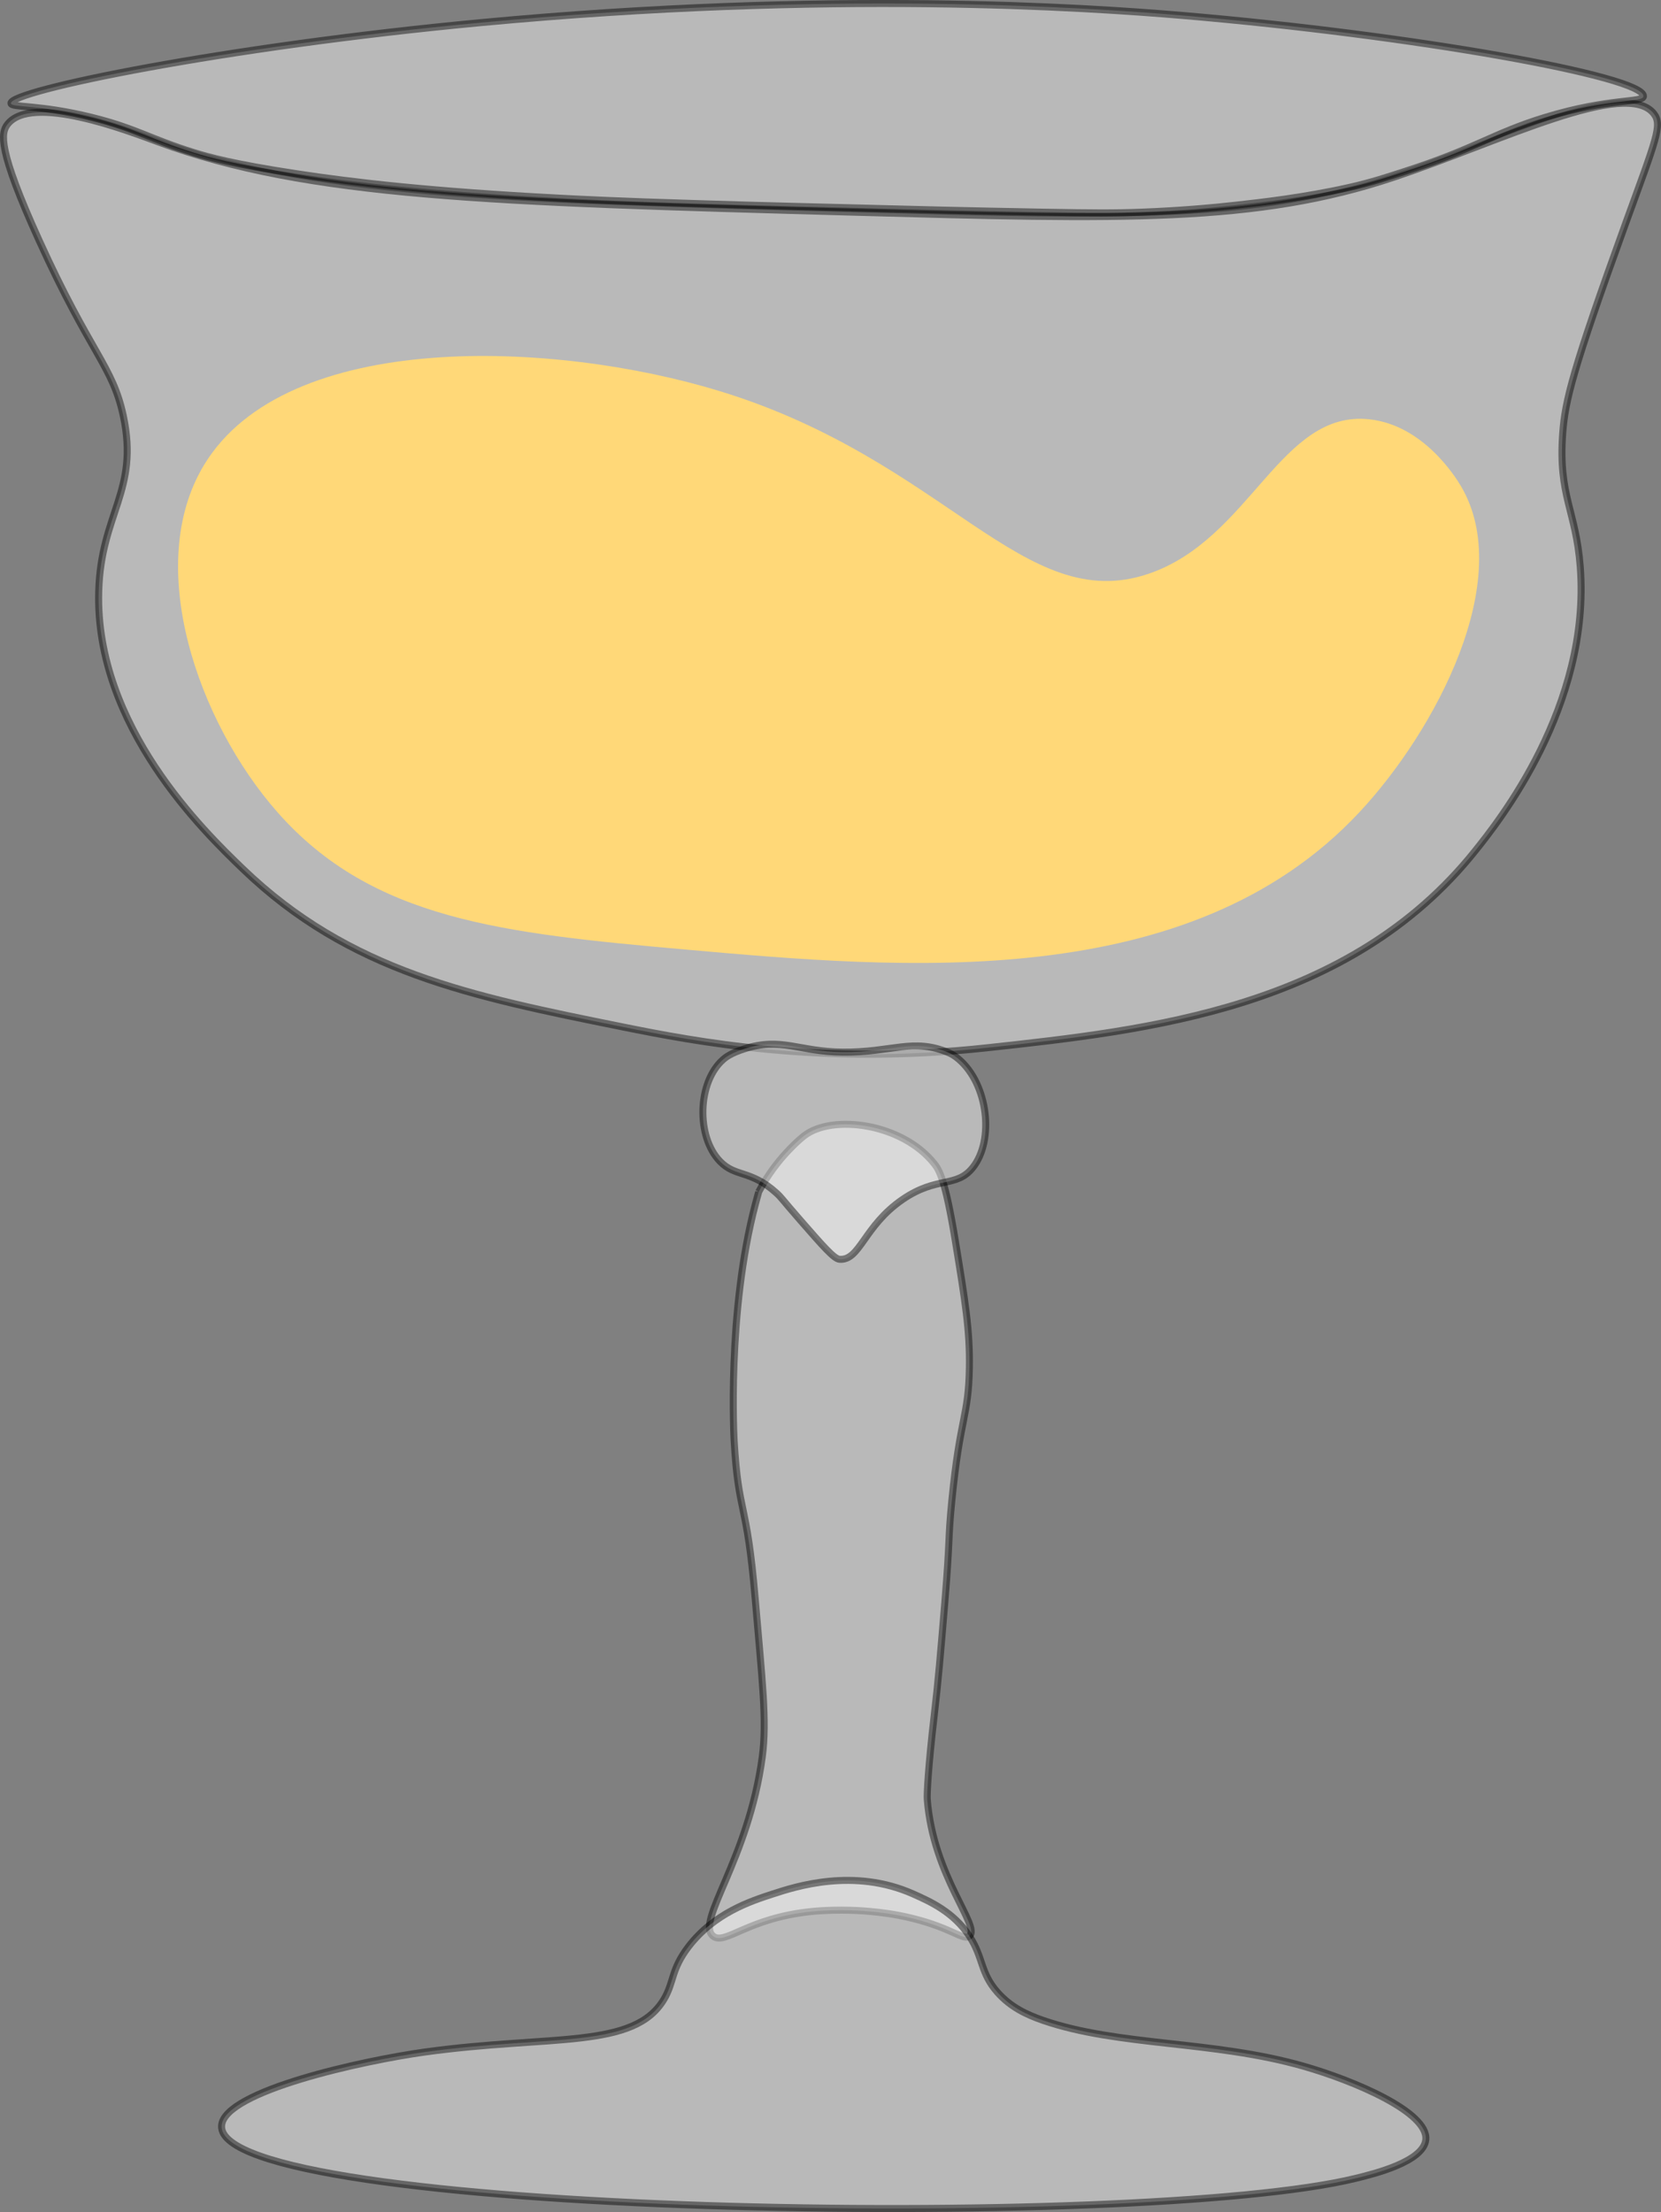 <?xml version="1.0" encoding="UTF-8"?><svg id="Layer_5" xmlns="http://www.w3.org/2000/svg" viewBox="0 0 473.12 630.02"><rect x="0" y="0" width="473.12" height="630.02" fill="#808080" stroke="none"/><defs><style>.cls-1{fill:#ffd878;}.cls-2{fill:#fff;opacity:.45;stroke:#000;stroke-miterlimit:10;stroke-width:2px;}</style></defs><g><path class="cls-2" d="M177.12,292.43c-42.95-8.67-77.56-15.67-108-45-10.74-10.35-42.08-40.55-41-79,.62-22.27,11.59-28.55,7-50-3.06-14.3-9.2-17.42-24-50C-.64,42.55,.23,37.89,2.12,35.43c6.83-8.85,34.23,1.77,43,5,42.72,15.73,94.48,17.16,198,20,76.56,2.1,114.84,3.15,154-10,30.45-10.23,66.22-28.2,74-18,2.44,3.19,.64,7.19-8,31-15.22,41.95-17.32,50.71-18,60-1.3,17.78,3.77,21.9,5,38,3.04,39.72-23.35,72.7-30,81-35.85,44.79-92.73,50.97-139,56-47.33,5.15-83.34-1.83-104-6Z"/><path class="cls-2" d="M216.12,339.43s-.01,.05-.01,.05c-.01,.05-.11,.4-.13,.47-.08,.29-.74,2.7-.77,2.82-8.24,31.16-6.09,67.66-6.09,67.66,1.26,21.38,3.55,16.21,6,45,1.96,23.11,3.4,34.62,2,45-3.94,29.32-19.09,46.9-14,51,3.37,2.71,9.79-5.15,28-7,8.13-.82,15.56-.14,17,0,2.38,.23,6.66,.66,12,2,11.16,2.79,14.34,6.37,16,5,3.35-2.77-10.3-16.91-12-39-.1-1.26,.23-8.89,2-24,1.17-9.97,1.78-17.31,3-32,1.58-19.02,.85-17.33,2-29,2.39-24.26,4.77-23.74,5-38,.17-10.53-1.22-19.02-4-36-2.87-17.54-4.6-20.23-6-22-9.18-11.57-28.99-14.12-37-8-1.93,1.48-4.83,4.37-7,7-2.86,3.46-4.78,6.69-6,9Z"/><path class="cls-2" d="M205.99,301.75c-7.34,6.44-7.73,21.92-.93,29,4.41,4.6,8.66,2.35,16.02,8.96,1.6,1.44,1.36,1.51,7.02,7.98,6.29,7.2,9.47,10.86,11.03,10.97,5.84,.43,6.91-9.47,17.96-17.04,9.85-6.75,15.29-3.2,19.98-9.05,6.24-7.8,4.39-23.88-4.08-30.99-.94-.79-1.84-1.36-2.8-1.77-10.04-4.28-16.2,0-30.2-.15-12.58-.13-17.36-4.34-28-.93-3.84,1.23-5.38,2.47-5.99,3.01Z"/><path class="cls-2" d="M220.12,539.43c-6.28,2.04-16.66,5.42-24,15-5.03,6.56-4.08,10.1-7,15-8.53,14.31-32.06,10.04-68,15-17.47,2.41-57.37,11.09-58,21-1.64,25.65,261.76,29.95,323,15,5.26-1.28,19.34-4.75,20-11,.83-7.87-20.54-16.89-35-21-25.7-7.31-52.51-5.59-74-13-4.77-1.65-9.28-3.79-13-8-4.97-5.62-3.95-9.83-8-16-4.53-6.89-11.22-9.87-16-12-16.9-7.52-33.43-2.14-40,0Z"/><path class="cls-2" d="M3.12,29.43c.14,1.27,7.95,.28,23,4,12.57,3.11,16.58,6.14,29,10,4.48,1.39,11.42,3.32,29,6,16.79,2.56,38.54,5.08,75,7,17.31,.91,30.77,1.31,54,2,11.81,.35,7.85,.18,39,1,4.74,.13,22.58,.6,45,1,14.38,.26,20.11,.3,28,0,11.17-.42,20.46-1.27,27-2,6.93-.77,19.1-2.12,32-5,6.62-1.47,11.38-3.11,15.51-4.43,20.88-6.69,25.55-11.01,40.49-15.57,18.39-5.61,27.86-4.09,28-6,.42-5.66-65.62-17.45-131-23-27.33-2.32-100.47-7.32-200,2C63.4,13.34,2.74,25.88,3.12,29.43Z"/></g><path class="cls-1" d="M58.12,132.43c23.43-38.69,99.59-35.54,147-21,64.48,19.77,86.4,64.06,122,52,29.21-9.9,37.55-46.82,63-44,15.32,1.7,24.48,16.43,26,19,15.73,26.52-7.23,69.75-29,93-48.45,51.76-129.99,44.51-192,39-52.08-4.63-89.05-8.49-116-39-22.73-25.73-38.32-70.4-21-99Z"/></svg>